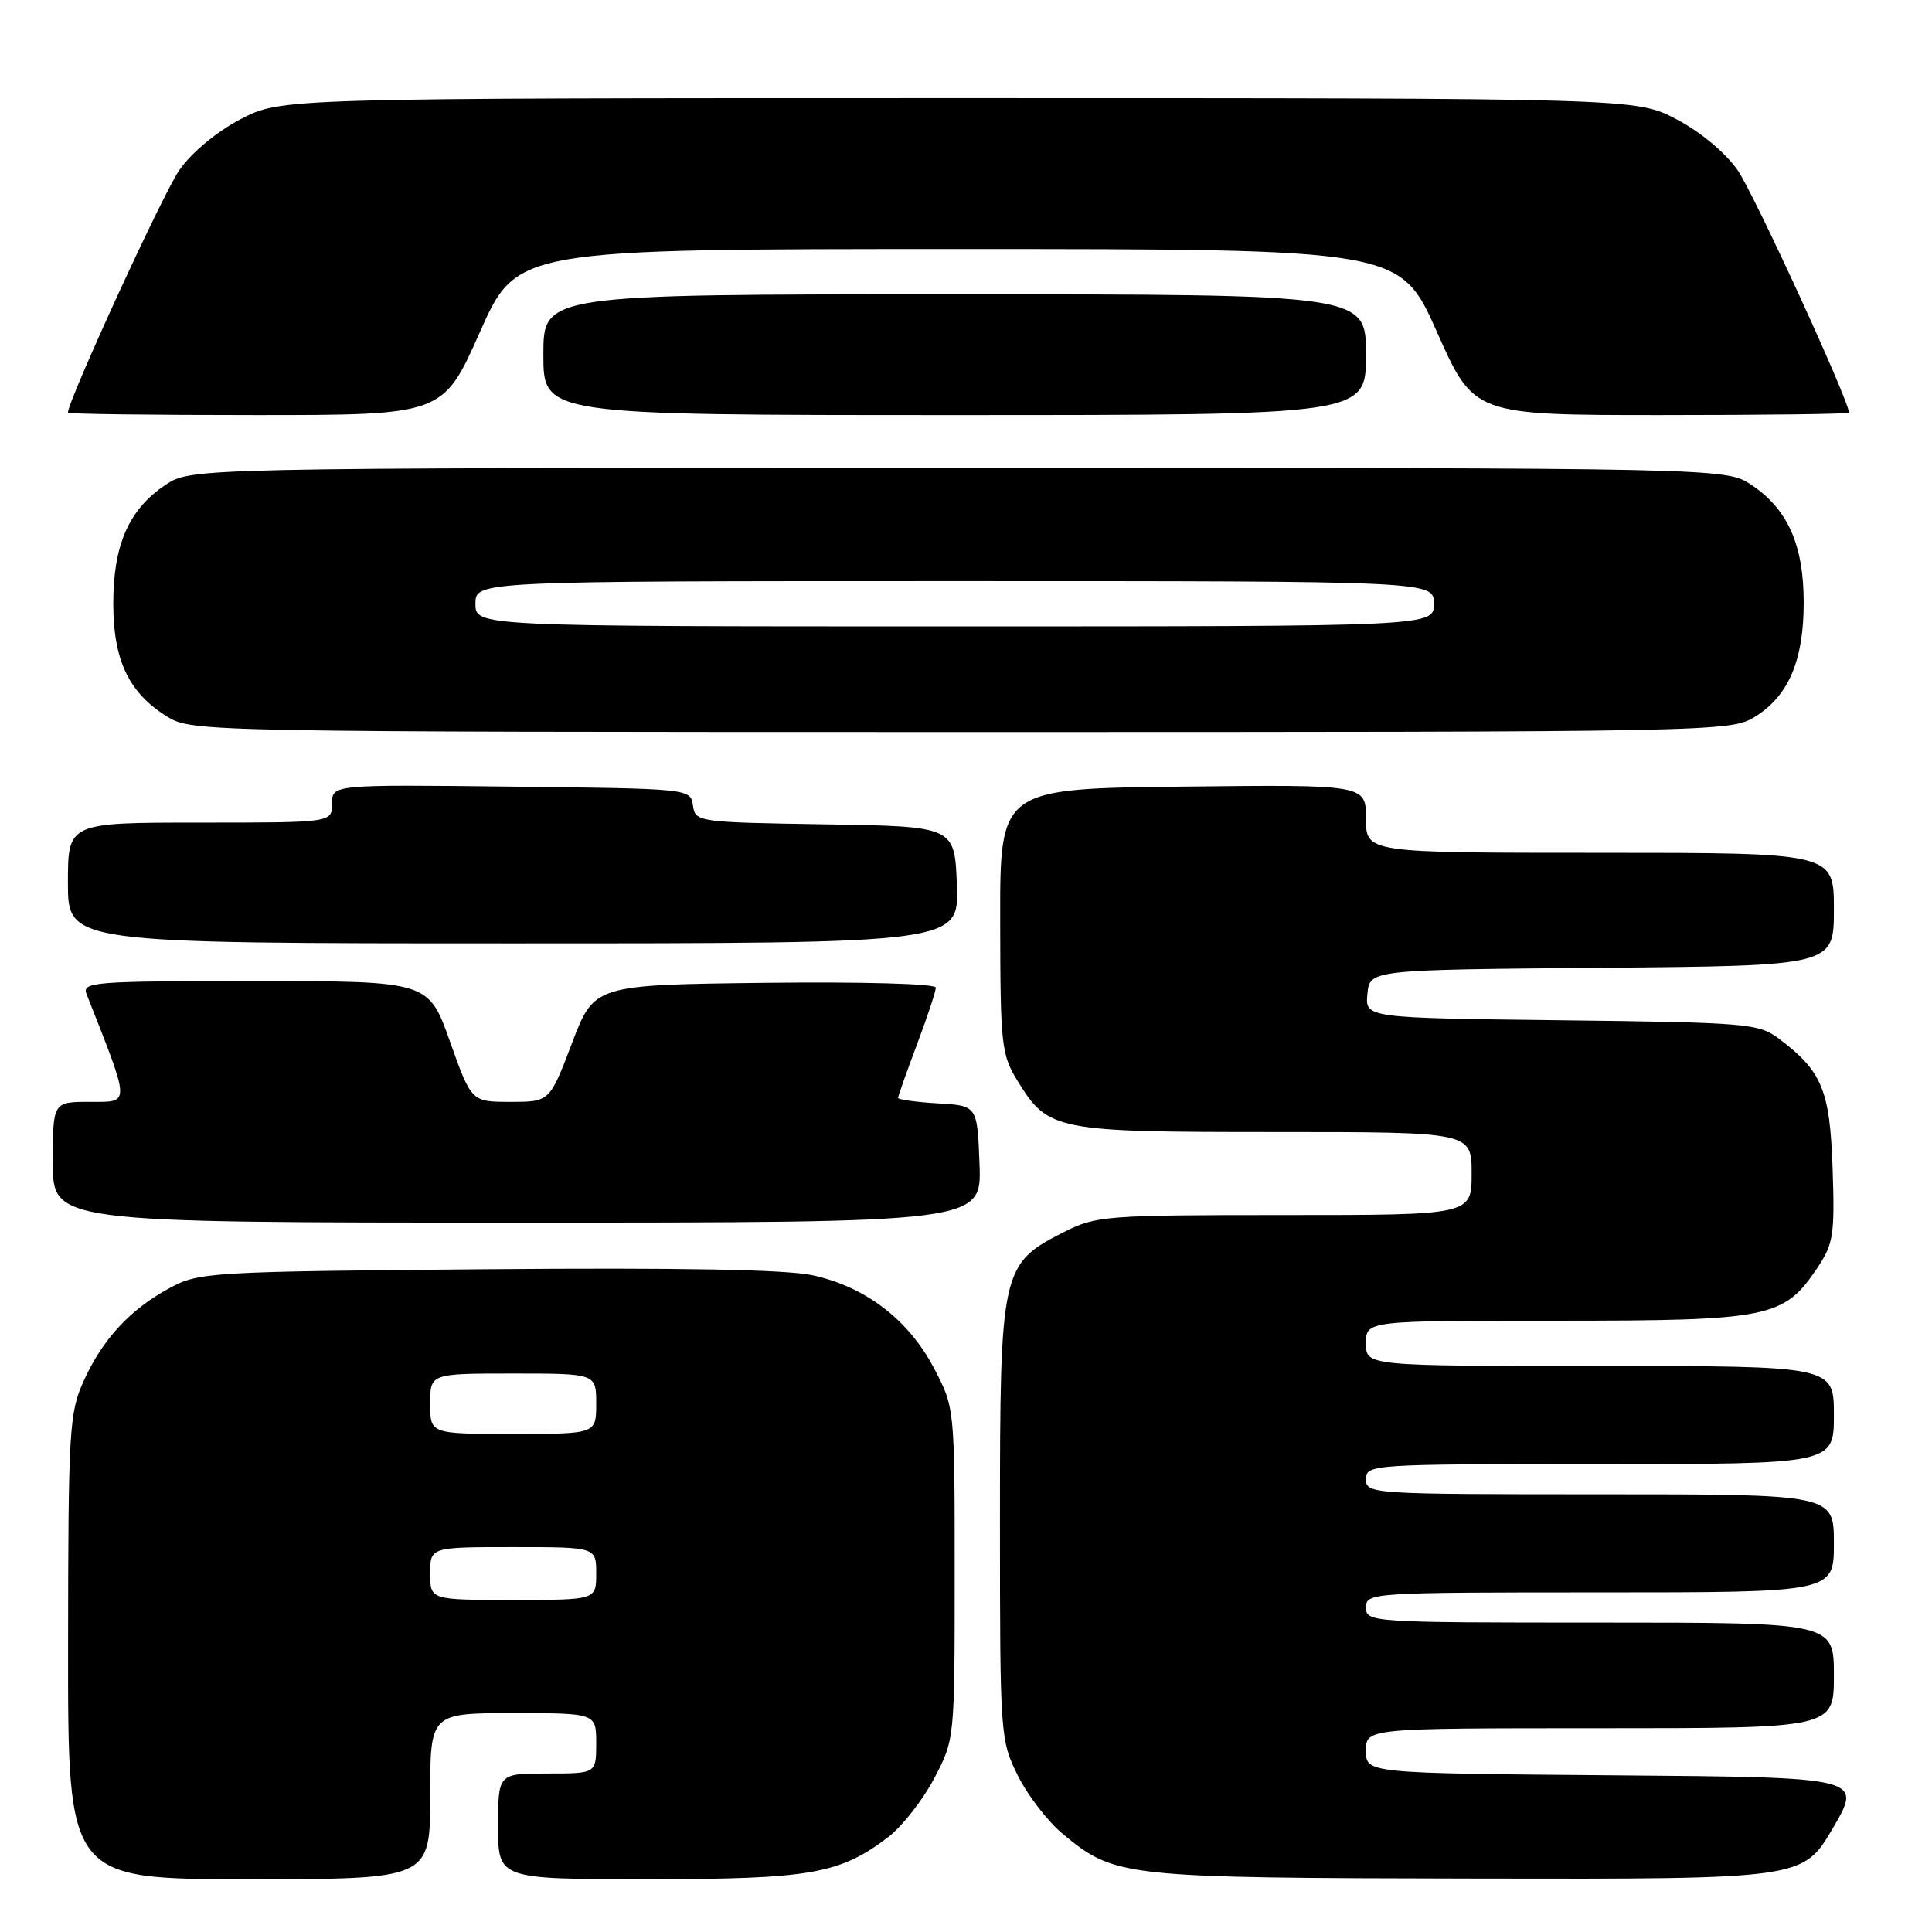<?xml version="1.0" encoding="UTF-8" standalone="no"?>
<!DOCTYPE svg PUBLIC "-//W3C//DTD SVG 1.1//EN" "http://www.w3.org/Graphics/SVG/1.1/DTD/svg11.dtd" >
<svg xmlns="http://www.w3.org/2000/svg" xmlns:xlink="http://www.w3.org/1999/xlink" version="1.1" viewBox="0 0 256 256">
 <g >
 <path fill="currentColor"
d=" M 57.00 238.00 C 57.00 227.00 57.00 227.00 68.00 227.00 C 79.00 227.00 79.00 227.00 79.00 231.00 C 79.00 235.00 79.00 235.00 72.50 235.00 C 66.00 235.00 66.00 235.00 66.00 242.00 C 66.00 249.00 66.00 249.00 85.87 249.00 C 107.37 249.00 111.28 248.32 117.70 243.42 C 119.53 242.02 122.26 238.54 123.76 235.69 C 126.50 230.50 126.50 230.50 126.50 208.50 C 126.50 186.50 126.50 186.50 123.73 181.24 C 120.36 174.85 114.68 170.51 107.68 168.98 C 104.18 168.22 90.17 167.96 64.50 168.18 C 27.79 168.49 26.36 168.57 22.50 170.66 C 17.26 173.48 13.59 177.45 11.08 183.00 C 9.18 187.21 9.04 189.48 9.02 218.25 C 9.00 249.00 9.00 249.00 33.00 249.00 C 57.00 249.00 57.00 249.00 57.00 238.00 Z  M 242.86 242.25 C 246.81 235.50 246.81 235.50 213.91 235.24 C 181.00 234.97 181.00 234.97 181.00 231.99 C 181.00 229.00 181.00 229.00 212.00 229.00 C 243.00 229.00 243.00 229.00 243.00 222.00 C 243.00 215.00 243.00 215.00 212.00 215.00 C 181.67 215.00 181.00 214.96 181.00 213.00 C 181.00 211.04 181.67 211.00 212.00 211.00 C 243.00 211.00 243.00 211.00 243.00 204.50 C 243.00 198.00 243.00 198.00 212.00 198.00 C 181.67 198.00 181.00 197.96 181.00 196.00 C 181.00 194.04 181.67 194.00 212.00 194.00 C 243.00 194.00 243.00 194.00 243.00 187.50 C 243.00 181.00 243.00 181.00 212.00 181.00 C 181.00 181.00 181.00 181.00 181.00 178.00 C 181.00 175.00 181.00 175.00 206.25 175.00 C 234.56 175.00 236.36 174.63 240.81 168.00 C 242.94 164.82 243.13 163.62 242.83 154.82 C 242.47 144.39 241.44 141.91 235.62 137.56 C 233.02 135.62 231.29 135.48 206.87 135.19 C 180.88 134.88 180.88 134.88 181.19 131.69 C 181.50 128.50 181.50 128.50 212.25 128.24 C 243.00 127.97 243.00 127.97 243.00 120.49 C 243.00 113.00 243.00 113.00 212.00 113.00 C 181.00 113.00 181.00 113.00 181.00 108.48 C 181.00 103.96 181.00 103.96 156.75 104.23 C 132.50 104.50 132.50 104.50 132.53 122.02 C 132.55 138.58 132.68 139.74 134.87 143.29 C 138.91 149.82 139.82 150.00 168.95 150.00 C 195.00 150.00 195.00 150.00 195.00 155.50 C 195.00 161.00 195.00 161.00 170.21 161.00 C 146.49 161.00 145.23 161.10 140.98 163.25 C 132.67 167.46 132.50 168.24 132.50 201.50 C 132.50 230.01 132.54 230.58 134.87 235.28 C 136.18 237.91 138.86 241.39 140.84 243.02 C 147.79 248.75 148.57 248.83 195.70 248.92 C 238.90 249.00 238.90 249.00 242.86 242.25 Z  M 129.79 154.25 C 129.50 146.50 129.50 146.50 124.25 146.20 C 121.36 146.03 119.00 145.70 119.00 145.47 C 119.00 145.24 120.13 142.06 121.50 138.40 C 122.88 134.75 124.00 131.36 124.00 130.86 C 124.00 130.35 114.31 130.08 101.37 130.23 C 78.73 130.50 78.73 130.50 75.78 138.25 C 72.83 146.00 72.83 146.00 67.65 146.00 C 62.47 146.00 62.47 146.00 59.62 138.00 C 56.78 130.00 56.78 130.00 33.78 130.00 C 12.28 130.00 10.83 130.11 11.48 131.75 C 17.33 146.59 17.31 146.00 11.96 146.00 C 7.00 146.00 7.00 146.00 7.00 154.00 C 7.00 162.00 7.00 162.00 68.54 162.00 C 130.08 162.00 130.08 162.00 129.79 154.25 Z  M 126.79 117.25 C 126.50 109.50 126.50 109.50 109.32 109.23 C 92.41 108.96 92.13 108.92 91.82 106.73 C 91.50 104.50 91.45 104.50 67.75 104.23 C 44.00 103.96 44.00 103.96 44.00 106.48 C 44.00 109.00 44.00 109.00 26.50 109.00 C 9.00 109.00 9.00 109.00 9.00 117.00 C 9.00 125.00 9.00 125.00 68.04 125.00 C 127.08 125.00 127.08 125.00 126.79 117.25 Z  M 232.53 94.98 C 236.99 92.23 239.00 87.52 239.00 79.85 C 239.00 72.22 236.89 67.47 232.10 64.27 C 228.70 62.00 228.70 62.00 127.00 62.00 C 25.30 62.00 25.30 62.00 21.90 64.27 C 17.07 67.50 15.00 72.21 15.01 80.00 C 15.01 87.54 17.10 91.87 22.24 95.01 C 25.44 96.95 27.48 96.99 127.38 97.00 C 227.79 97.00 229.31 96.97 232.53 94.98 Z  M 63.59 44.00 C 68.48 33.00 68.48 33.00 127.00 33.00 C 185.52 33.00 185.52 33.00 190.41 44.00 C 195.30 55.00 195.30 55.00 220.15 55.00 C 233.82 55.00 245.00 54.86 245.00 54.68 C 245.00 53.08 232.37 25.58 230.24 22.54 C 228.60 20.20 225.29 17.45 222.12 15.79 C 216.77 13.00 216.77 13.00 127.00 13.00 C 37.23 13.00 37.23 13.00 31.88 15.79 C 28.71 17.45 25.40 20.20 23.76 22.54 C 21.63 25.58 9.00 53.08 9.00 54.68 C 9.00 54.86 20.18 55.00 33.85 55.00 C 58.70 55.00 58.70 55.00 63.59 44.00 Z  M 181.00 47.00 C 181.00 39.00 181.00 39.00 126.50 39.00 C 72.00 39.00 72.00 39.00 72.00 47.00 C 72.00 55.00 72.00 55.00 126.50 55.00 C 181.00 55.00 181.00 55.00 181.00 47.00 Z  M 57.00 208.50 C 57.00 205.00 57.00 205.00 68.00 205.00 C 79.00 205.00 79.00 205.00 79.00 208.50 C 79.00 212.00 79.00 212.00 68.00 212.00 C 57.00 212.00 57.00 212.00 57.00 208.50 Z  M 57.00 186.00 C 57.00 182.00 57.00 182.00 68.00 182.00 C 79.00 182.00 79.00 182.00 79.00 186.00 C 79.00 190.00 79.00 190.00 68.00 190.00 C 57.00 190.00 57.00 190.00 57.00 186.00 Z  M 63.00 80.00 C 63.00 77.00 63.00 77.00 126.50 77.00 C 190.00 77.00 190.00 77.00 190.00 80.00 C 190.00 83.00 190.00 83.00 126.50 83.00 C 63.00 83.00 63.00 83.00 63.00 80.00 Z "/>
</g>
</svg>